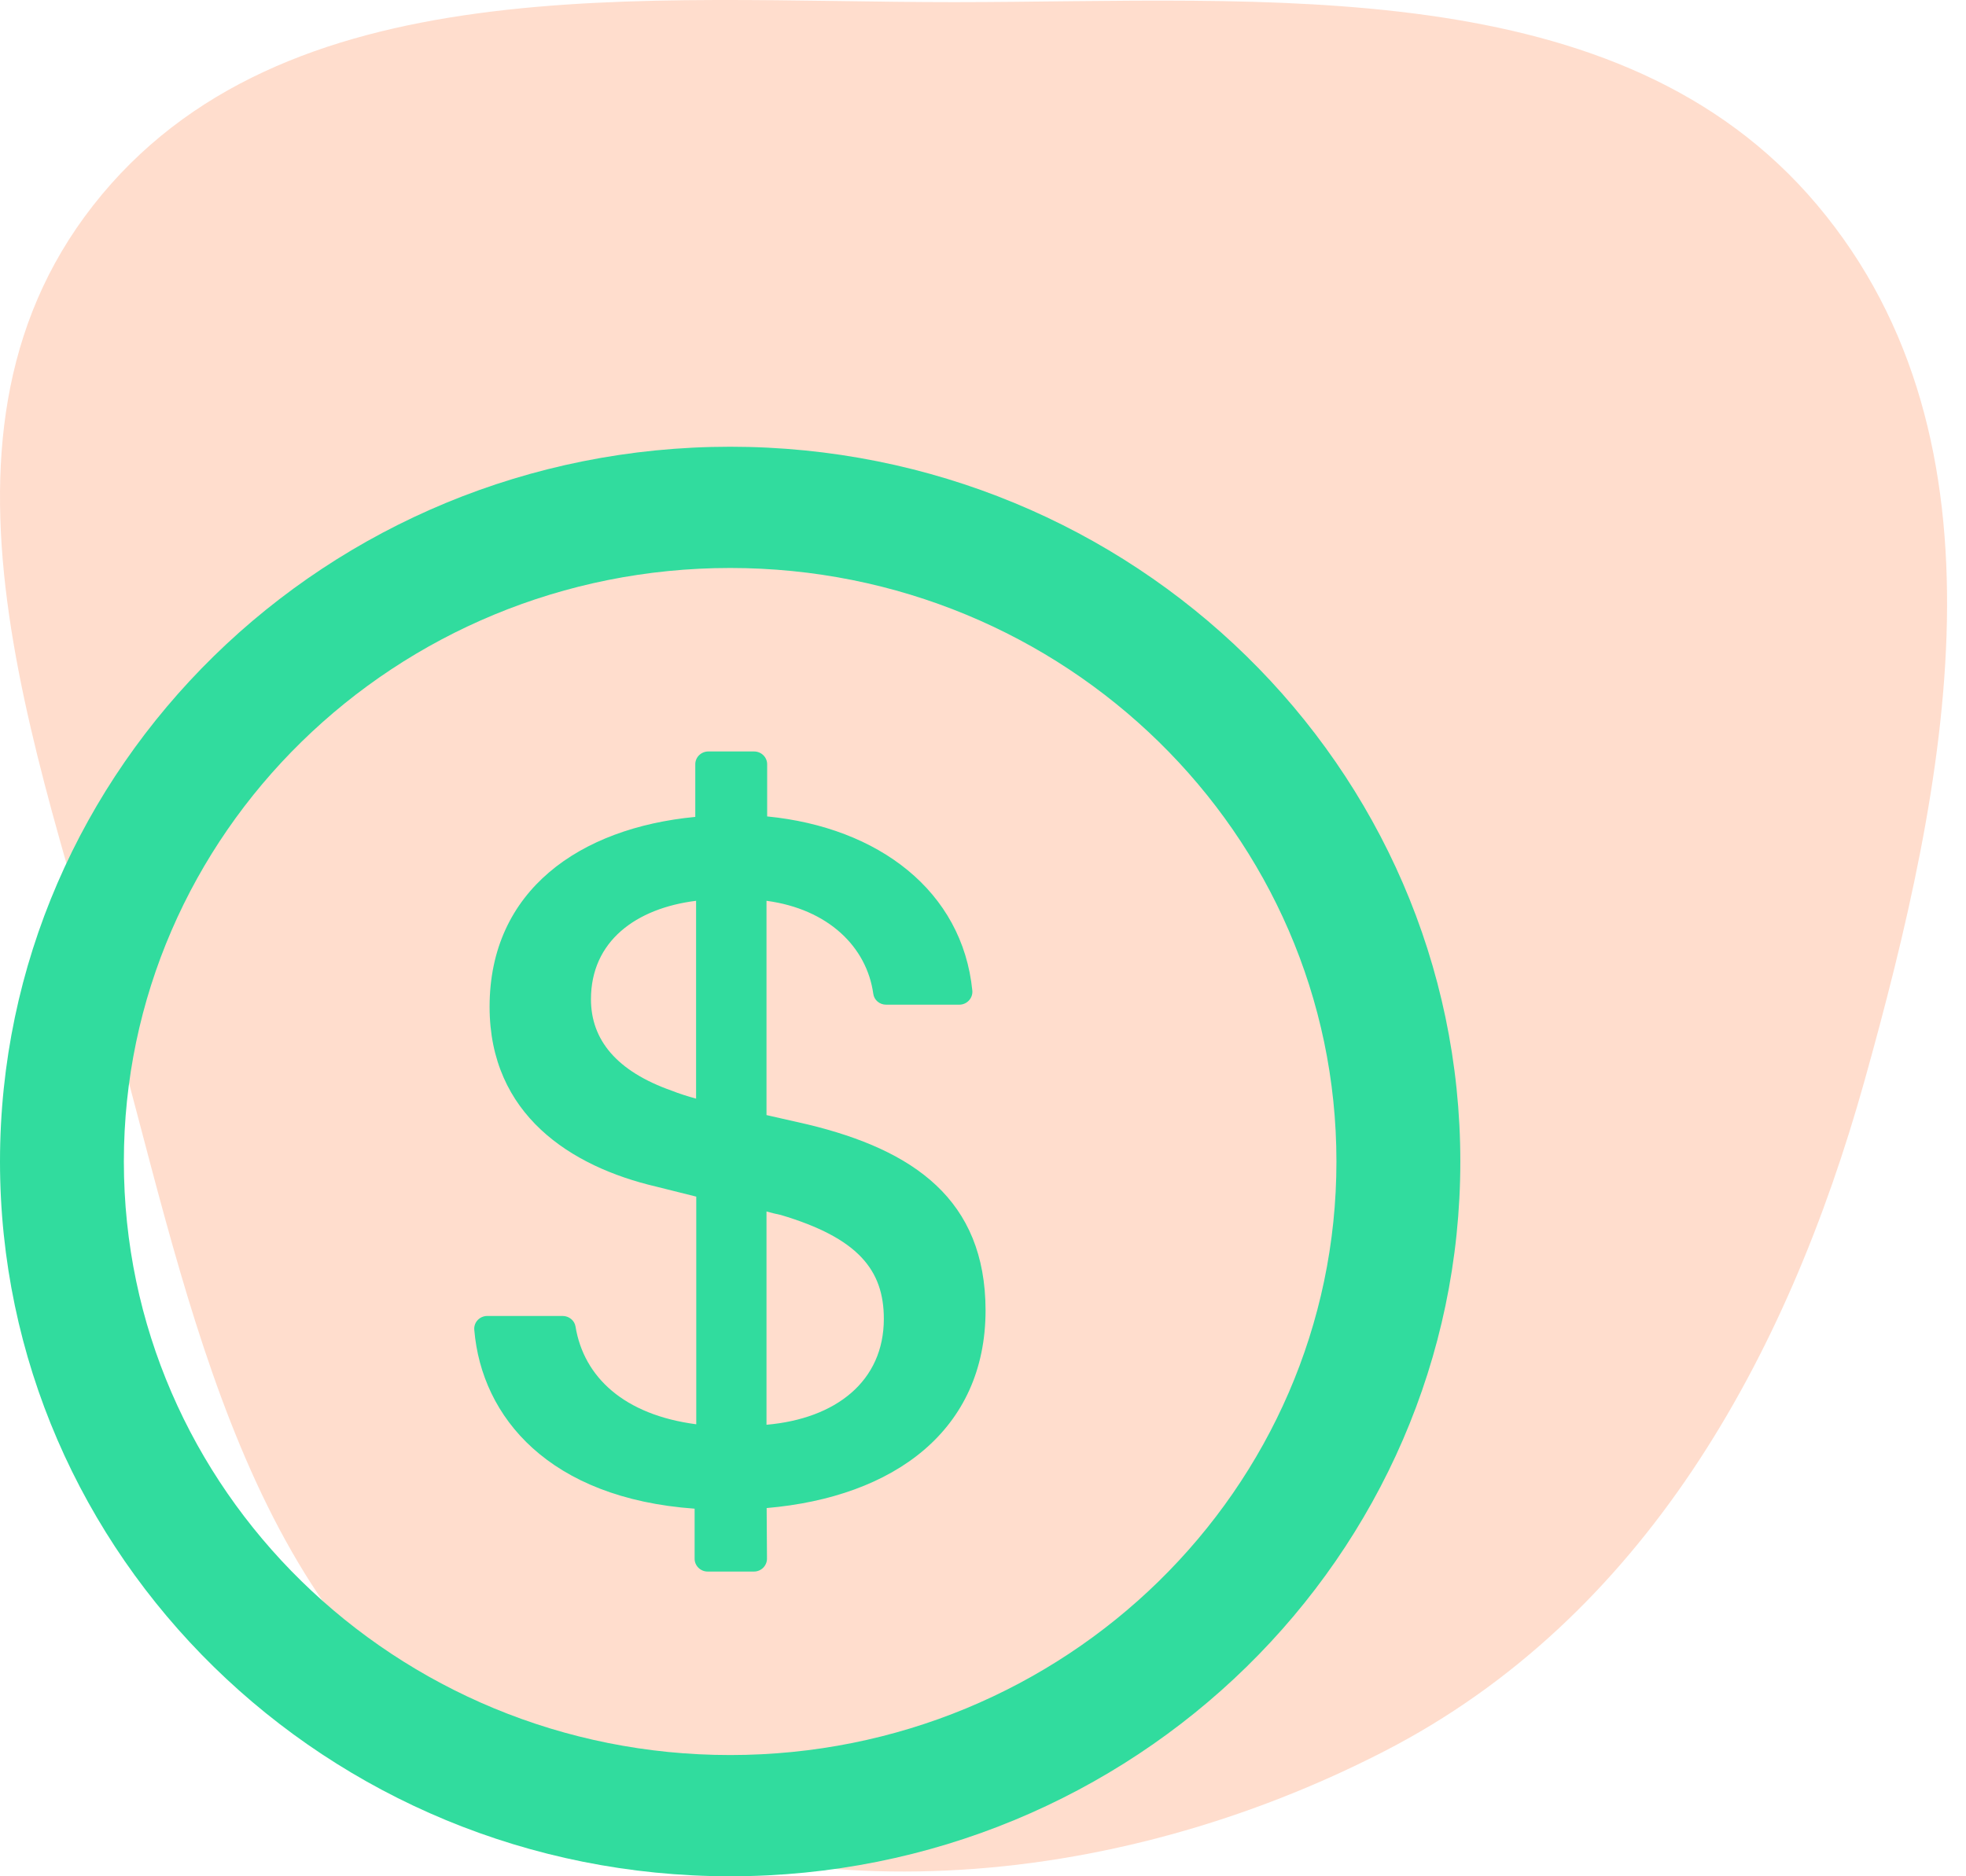 <svg width="66" height="63" viewBox="0 0 66 63" fill="none" xmlns="http://www.w3.org/2000/svg">
<path opacity="0.25" fill-rule="evenodd" clip-rule="evenodd" d="M32.048 0.072C42.491 0.068 54.355 -1.007 61.001 6.879C67.719 14.852 65.376 26.342 62.587 36.311C59.985 45.604 55.182 54.324 46.468 58.804C37.383 63.476 26.183 64.527 17.219 59.636C8.734 55.006 6.618 44.92 4.159 35.719C1.544 25.936 -3.157 14.929 3.124 6.901C9.47 -1.209 21.614 0.076 32.048 0.072Z" fill="#FF7939"/>
<path d="M24.512 15C10.976 15 0 25.746 0 39C0 52.254 10.976 63 24.512 63C38.048 63 49.024 52.254 49.024 39C49.024 25.746 38.048 15 24.512 15ZM24.512 58.929C13.274 58.929 4.158 50.004 4.158 39C4.158 27.996 13.274 19.071 24.512 19.071C35.75 19.071 44.865 27.996 44.865 39C44.865 50.004 35.75 58.929 24.512 58.929ZM27.122 37.757L25.732 37.441V30.246C27.811 30.525 29.097 31.8 29.316 33.364C29.343 33.579 29.529 33.734 29.748 33.734H32.205C32.462 33.734 32.664 33.514 32.642 33.263C32.309 29.925 29.502 27.782 25.754 27.413V25.661C25.754 25.425 25.557 25.232 25.316 25.232H23.779C23.538 25.232 23.341 25.425 23.341 25.661V27.429C19.467 27.798 16.436 29.893 16.436 33.804C16.436 37.425 19.161 39.171 22.022 39.841L23.374 40.179V47.823C20.955 47.507 19.599 46.243 19.32 44.539C19.287 44.336 19.101 44.186 18.887 44.186H16.359C16.102 44.186 15.9 44.4 15.922 44.652C16.168 47.598 18.45 50.309 23.319 50.657V52.339C23.319 52.575 23.516 52.768 23.757 52.768H25.311C25.551 52.768 25.748 52.575 25.748 52.334L25.737 50.636C30.021 50.266 33.086 48.021 33.086 43.993C33.08 40.275 30.667 38.614 27.122 37.757ZM23.368 36.889C23.062 36.804 22.805 36.723 22.548 36.621C20.698 35.968 19.839 34.913 19.839 33.552C19.839 31.607 21.344 30.498 23.368 30.246V36.889ZM25.732 47.839V40.677C25.901 40.725 26.055 40.763 26.213 40.795C28.801 41.566 29.671 42.638 29.671 44.282C29.671 46.377 28.063 47.636 25.732 47.839Z" fill="#31DC9E"/>
</svg>
